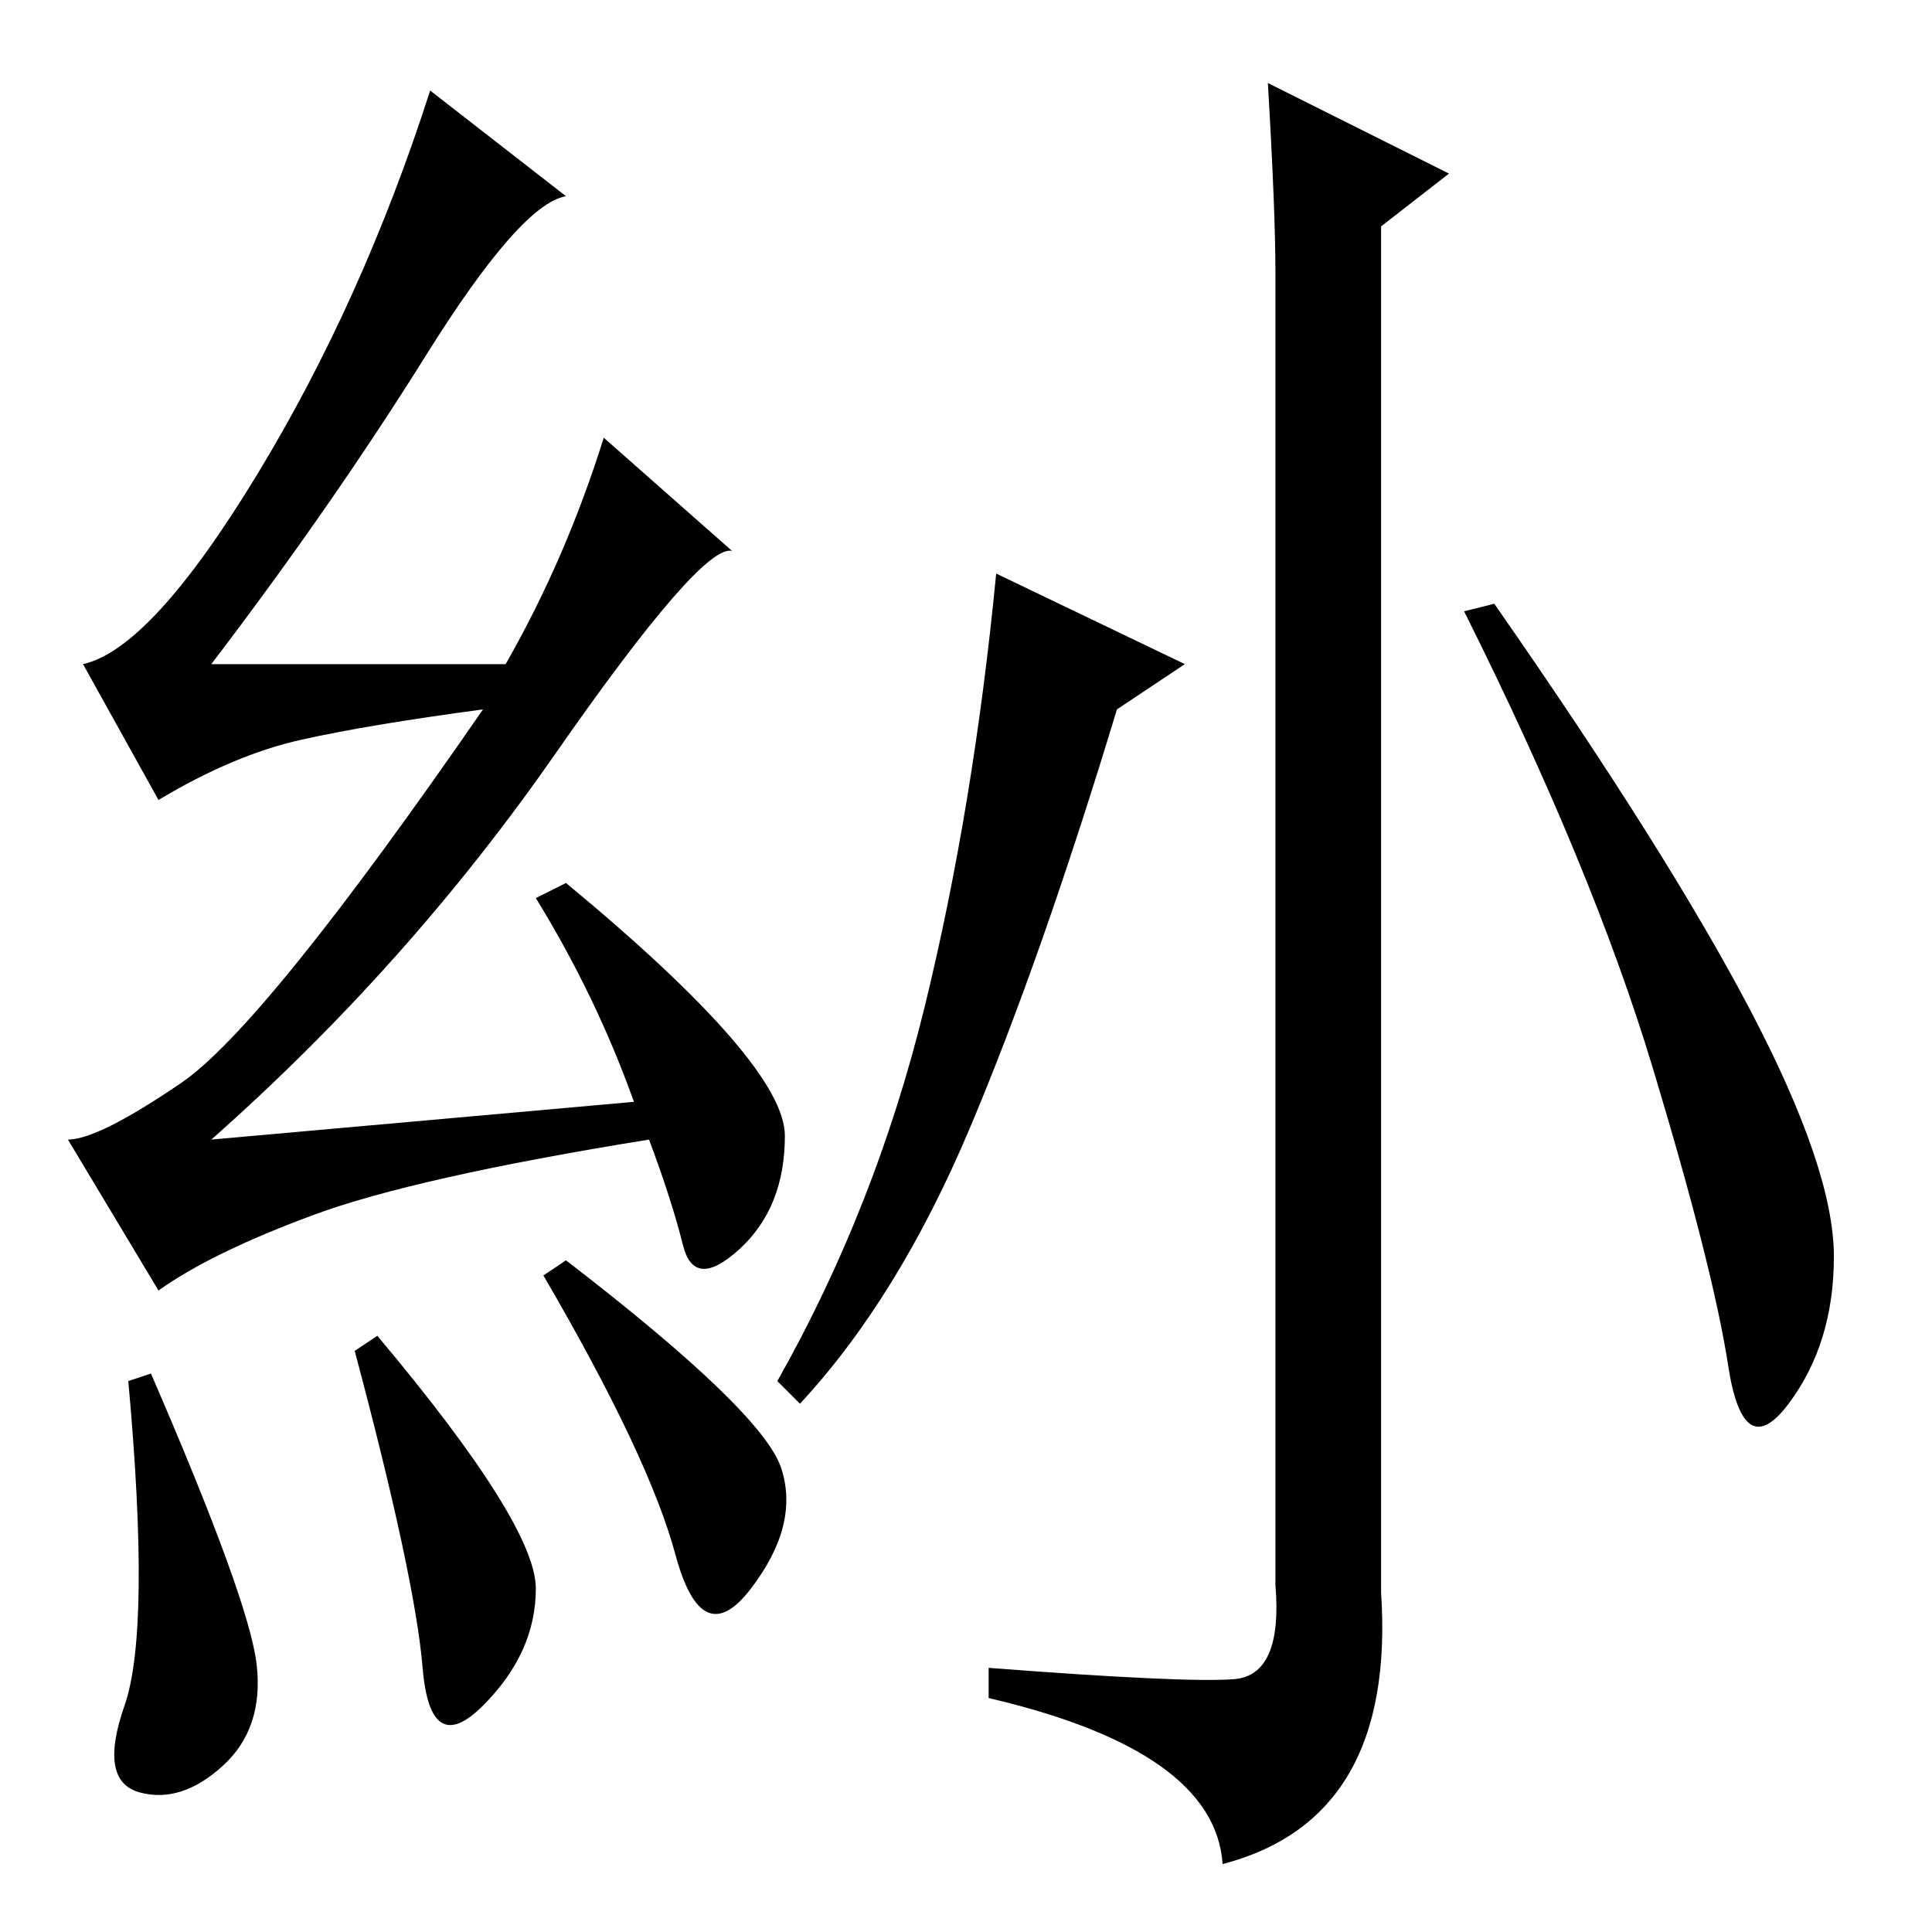 <?xml version="1.0" standalone="no"?>
<!DOCTYPE svg PUBLIC "-//W3C//DTD SVG 1.1//EN" "http://www.w3.org/Graphics/SVG/1.1/DTD/svg11.dtd" >
<svg xmlns="http://www.w3.org/2000/svg" xmlns:xlink="http://www.w3.org/1999/xlink" version="1.1" viewBox="0 -36 256 256">
  <g transform="matrix(1 0 0 -1 0 220)">
   <path fill="currentColor"
d="M20 74q13 -30 14 -38.5t-4.5 -13.5t-11 -3.5t-2 11.5t0.5 43zM50 79q21 -25 21 -33.5t-7 -15.5t-8 5t-9 42zM75 89q26 -20 28.5 -27.5t-4 -16t-10 4.5t-17.5 37zM56.5 209q-12.5 -20 -28.5 -41h39q8 14 13 30l17 -15q-4 1 -23.5 -27t-45.5 -51l56 5q-5 14 -13 27l4 2
q29 -24 29 -33.5t-6 -15t-7.5 0.5t-4.5 14q-31 -5 -44.5 -10t-20.5 -10l-12 20q4 0 15 7.5t40 49.5q-15 -2 -24 -4t-19 -8l-10 18q9 2 23 25t23 51l18 -14q-6 -1 -18.5 -21zM192 233l-9 -7v-181q2 -30 -21 -36q-1 15 -31 22v4q26 -2 32.5 -1.5t5.5 12.5v174q0 8 -1 25z
M157 168l-9 -6q-10 -33 -19.5 -55.5t-22.5 -36.5l-3 3q13 23 19.5 49.5t9.5 57.5zM232 122q11 -21 11 -32.5t-6 -19.5t-8 5t-10 39.5t-25 60.5l4 1q23 -33 34 -54z" />
  </g>

</svg>
